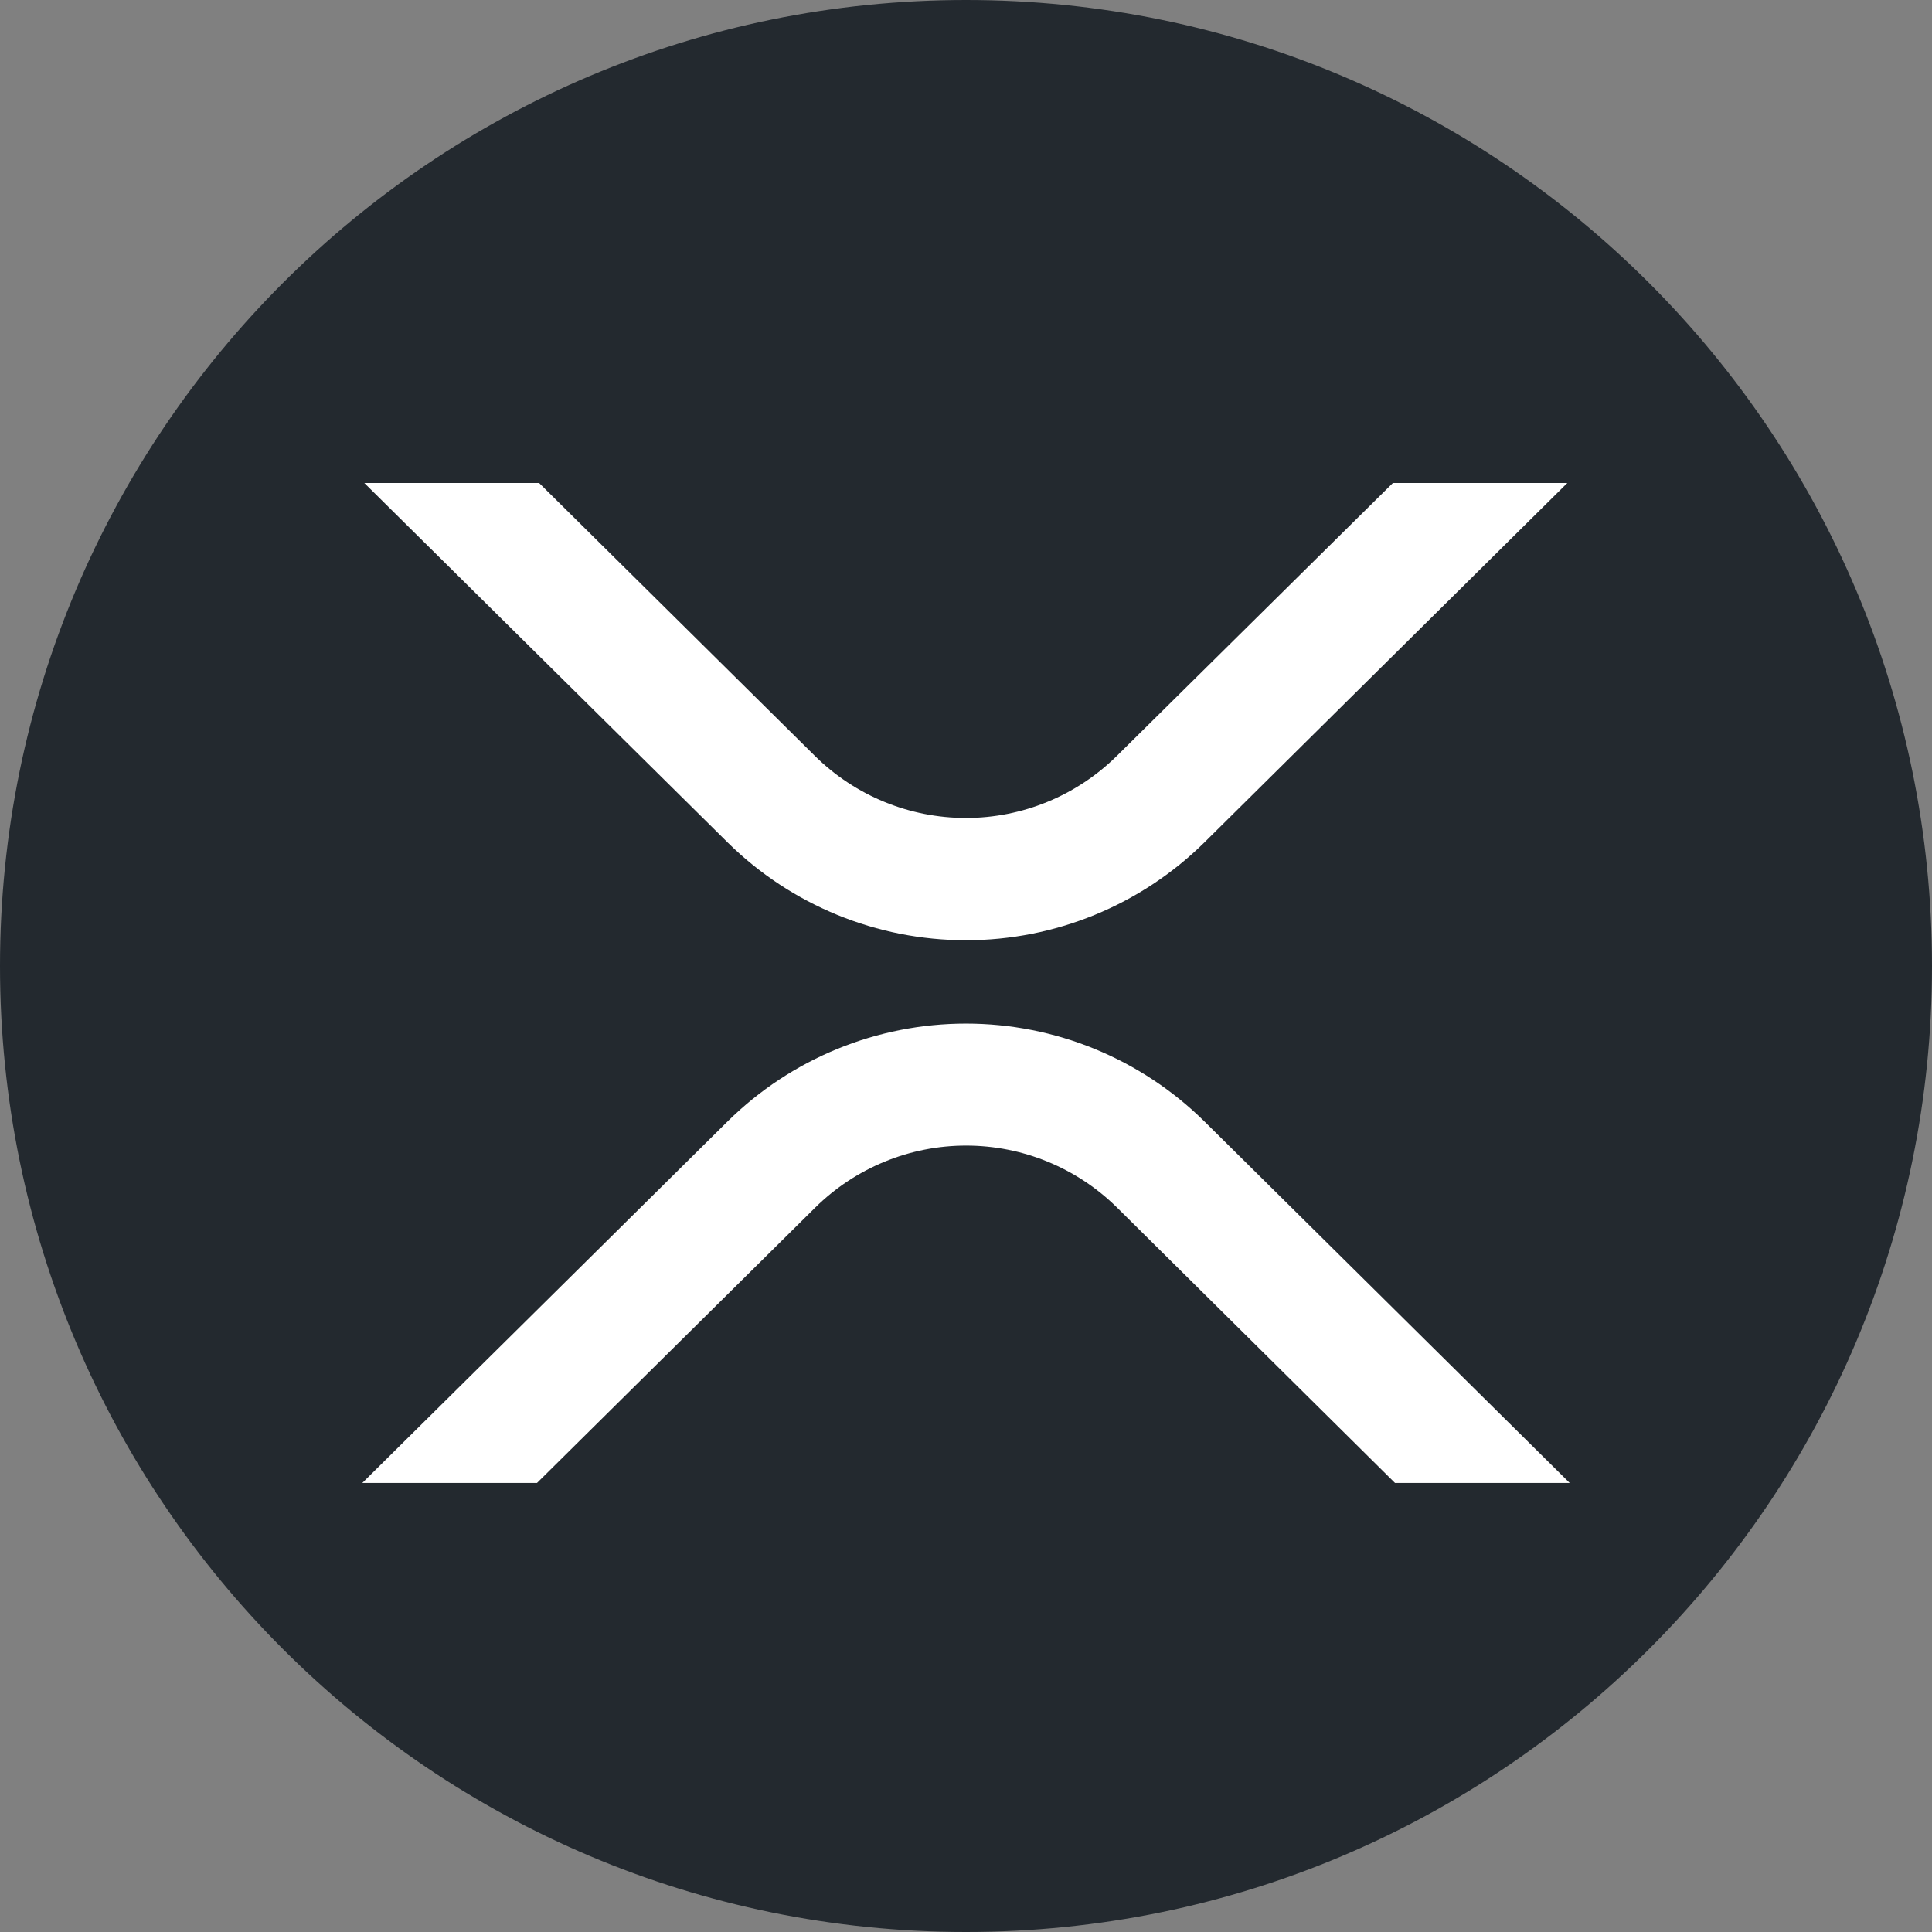 <svg width="21" height="21" viewBox="0 0 21 21" fill="none" xmlns="http://www.w3.org/2000/svg">
<rect x="0" y="0" width="21" height="21" fill="#808080" stroke="none"/>
<g id="Group">
<path id="Vector" d="M10.5 21C16.299 21 21 16.299 21 10.5C21 4.701 16.299 0 10.5 0C4.701 0 0 4.701 0 10.5C0 16.299 4.701 21 10.5 21Z" fill="#23292F"/>
<path id="Vector_2" d="M15.14 5.25H17.036L13.089 9.159C12.399 9.839 11.469 10.22 10.5 10.22C9.531 10.22 8.601 9.839 7.911 9.159L3.96 5.25H5.86L8.859 8.218C9.296 8.649 9.885 8.891 10.499 8.891C11.112 8.891 11.701 8.649 12.138 8.218L15.14 5.25ZM5.837 16.119H3.938L7.911 12.187C8.601 11.507 9.531 11.126 10.5 11.126C11.469 11.126 12.399 11.507 13.089 12.187L17.062 16.119H15.163L12.141 13.125C11.704 12.694 11.115 12.452 10.501 12.452C9.888 12.452 9.299 12.694 8.862 13.125L5.837 16.119H5.837Z" fill="white"/>
</g>
</svg>

